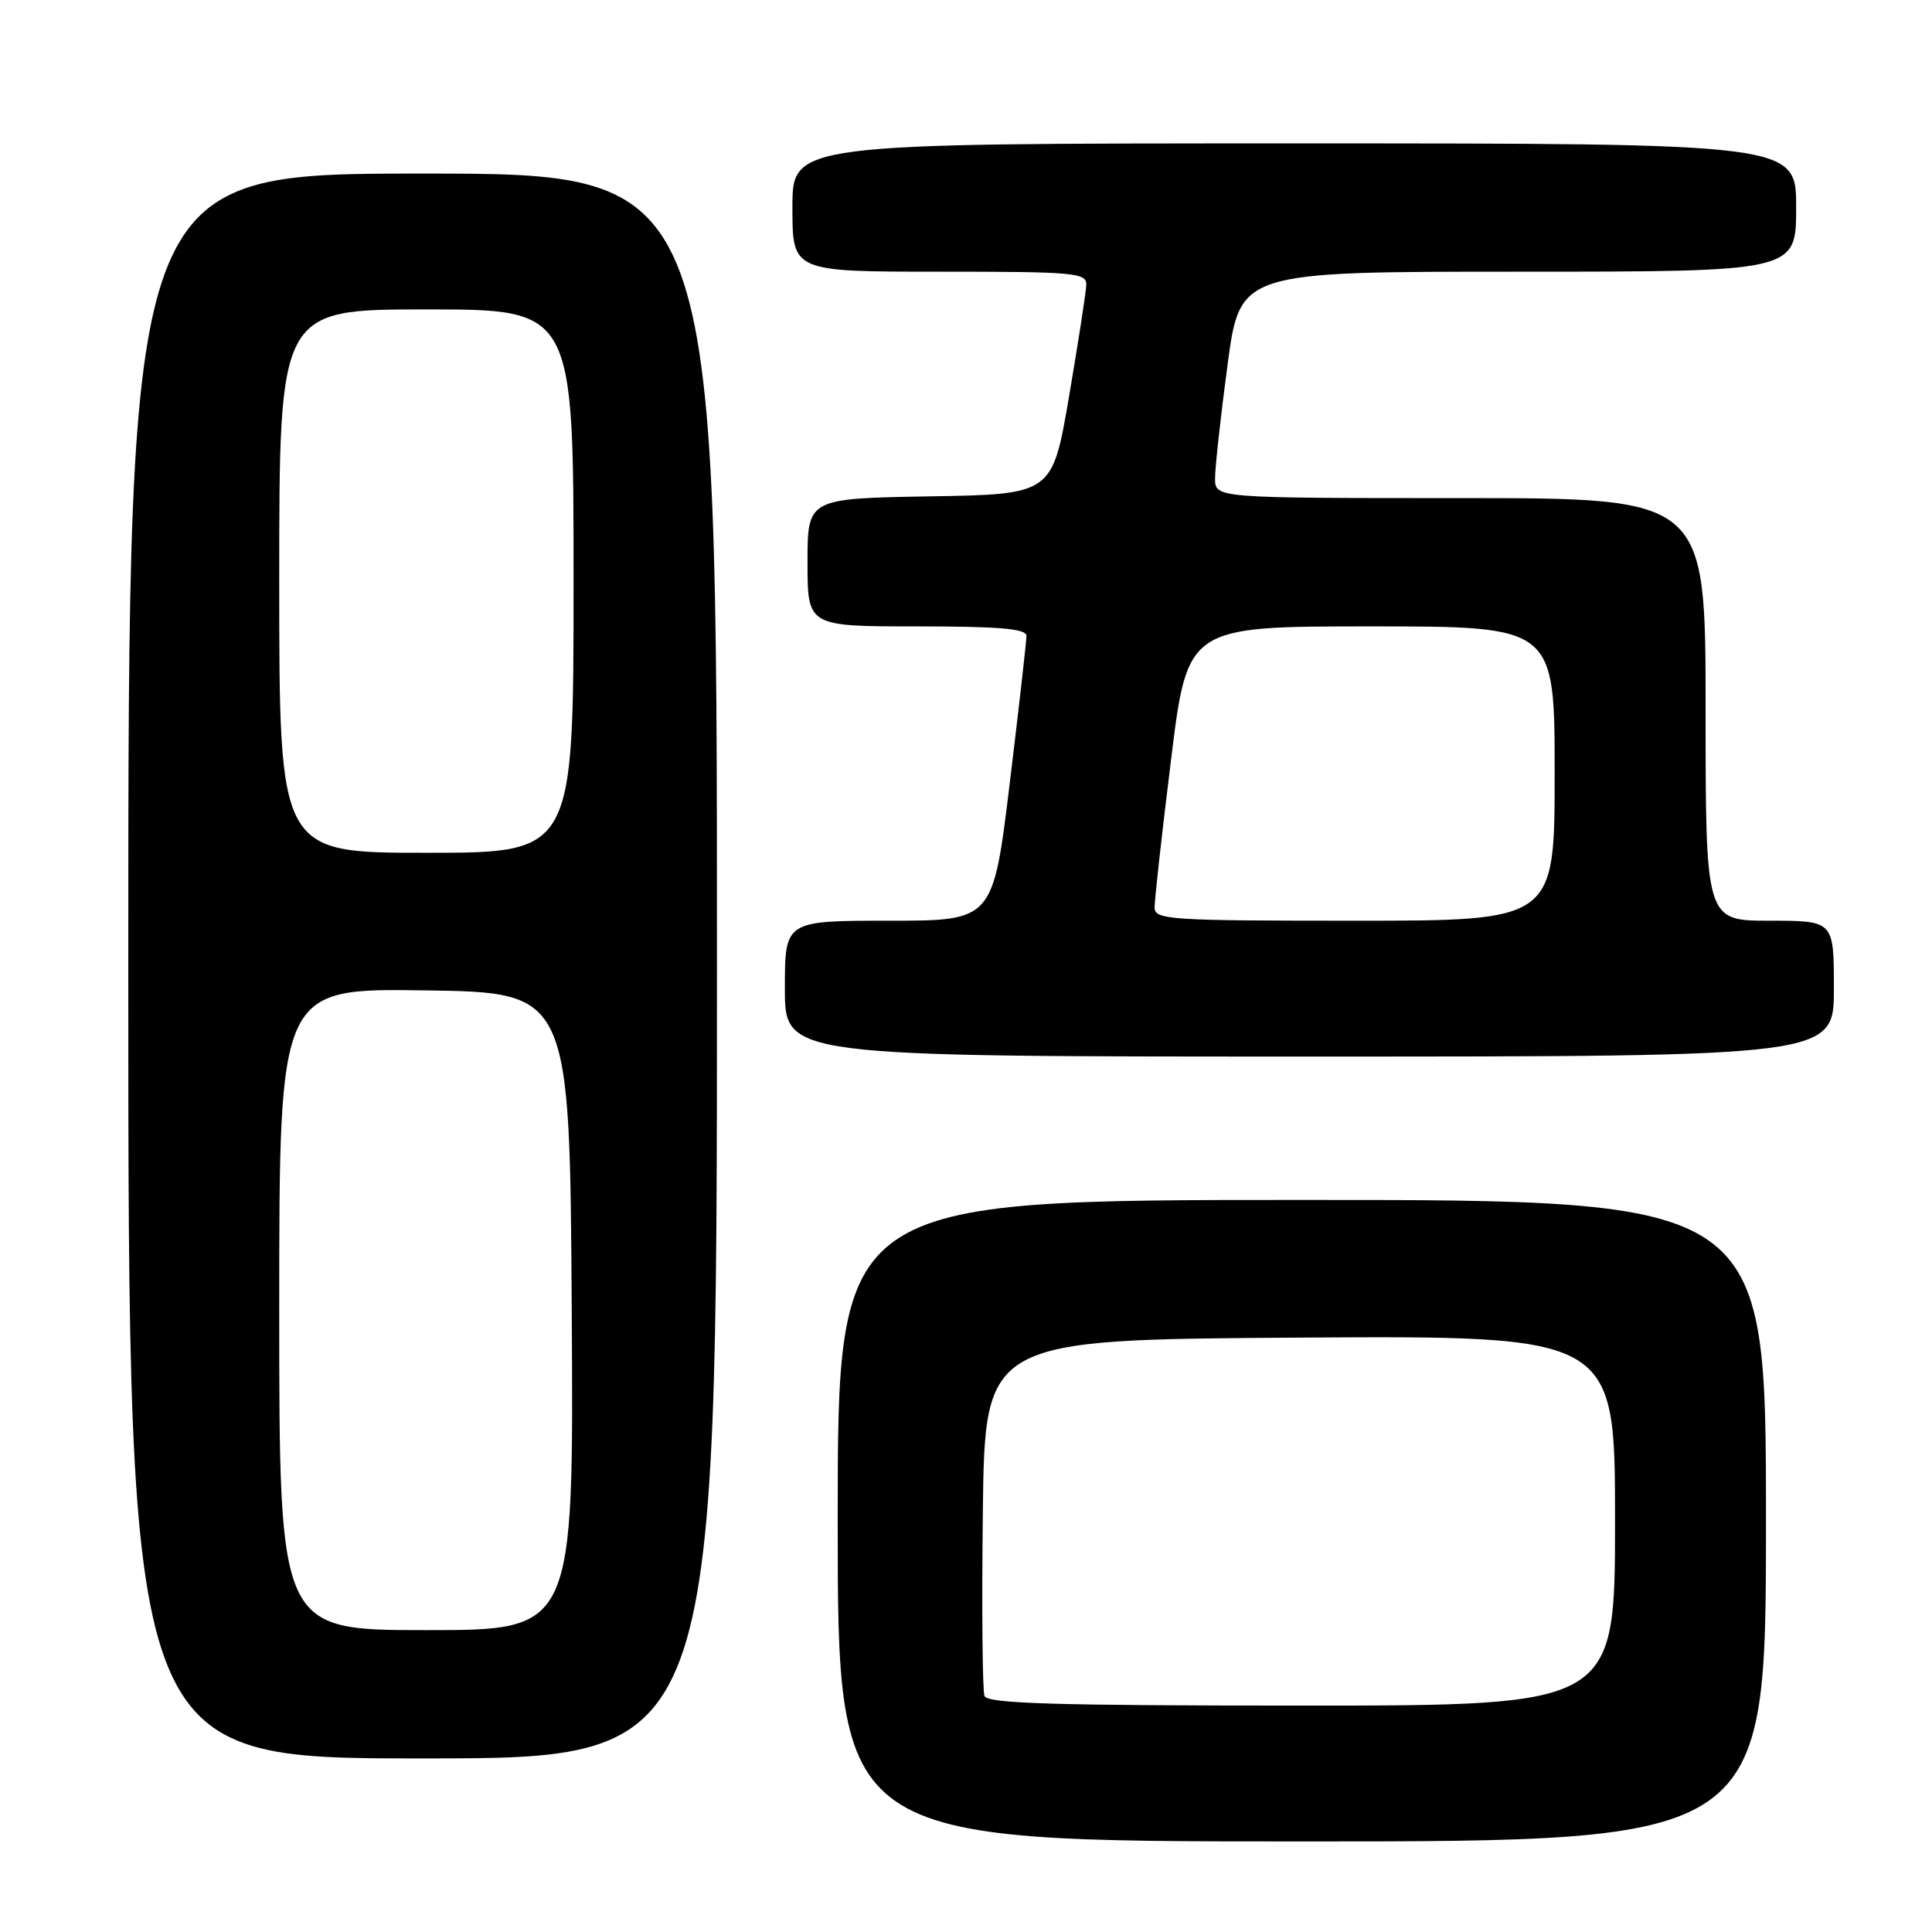 <?xml version="1.0" encoding="UTF-8" standalone="no"?>
<!DOCTYPE svg PUBLIC "-//W3C//DTD SVG 1.1//EN" "http://www.w3.org/Graphics/SVG/1.1/DTD/svg11.dtd" >
<svg xmlns="http://www.w3.org/2000/svg" xmlns:xlink="http://www.w3.org/1999/xlink" version="1.1" viewBox="0 0 256 256">
 <g >
 <path fill="currentColor"
d=" M 234.00 201.50 C 234.00 159.00 234.00 159.00 172.50 159.00 C 111.00 159.00 111.00 159.00 111.00 201.50 C 111.00 244.00 111.00 244.00 172.50 244.00 C 234.00 244.00 234.00 244.00 234.00 201.50 Z  M 95.00 128.00 C 95.00 23.00 95.00 23.00 56.00 23.00 C 17.00 23.00 17.00 23.00 17.00 128.00 C 17.00 233.00 17.00 233.00 56.00 233.00 C 95.00 233.00 95.00 233.00 95.00 128.00 Z  M 243.00 131.00 C 243.00 122.00 243.00 122.00 234.50 122.00 C 226.00 122.00 226.00 122.00 226.00 94.00 C 226.00 66.00 226.00 66.00 193.50 66.00 C 161.00 66.00 161.00 66.00 161.00 63.39 C 161.00 61.95 161.74 55.20 162.65 48.39 C 164.30 36.00 164.30 36.00 201.15 36.00 C 238.00 36.00 238.00 36.00 238.00 27.50 C 238.00 19.00 238.00 19.00 171.50 19.00 C 105.00 19.00 105.00 19.00 105.00 27.50 C 105.00 36.00 105.00 36.00 124.50 36.00 C 142.43 36.00 143.99 36.14 143.94 37.75 C 143.90 38.71 142.88 45.35 141.66 52.50 C 139.44 65.50 139.44 65.50 123.22 65.77 C 107.00 66.05 107.00 66.05 107.00 74.52 C 107.00 83.00 107.00 83.00 121.50 83.00 C 132.43 83.00 136.00 83.31 136.01 84.25 C 136.01 84.94 135.02 93.71 133.80 103.75 C 131.58 122.00 131.58 122.00 117.79 122.00 C 104.00 122.00 104.00 122.00 104.00 131.00 C 104.00 140.00 104.00 140.00 173.50 140.00 C 243.00 140.00 243.00 140.00 243.00 131.00 Z  M 130.45 224.73 C 130.18 224.03 130.08 213.12 130.23 200.48 C 130.50 177.50 130.50 177.50 172.25 177.24 C 214.00 176.98 214.00 176.98 214.00 201.49 C 214.00 226.00 214.00 226.00 172.47 226.00 C 139.79 226.00 130.83 225.73 130.45 224.73 Z  M 37.00 173.48 C 37.00 130.96 37.00 130.96 56.25 131.23 C 75.50 131.50 75.50 131.50 75.76 173.75 C 76.02 216.00 76.02 216.00 56.51 216.00 C 37.00 216.00 37.00 216.00 37.00 173.48 Z  M 37.00 77.00 C 37.00 41.00 37.00 41.00 56.50 41.00 C 76.00 41.00 76.00 41.00 76.00 77.00 C 76.00 113.00 76.00 113.00 56.50 113.00 C 37.00 113.00 37.00 113.00 37.00 77.00 Z  M 152.99 120.25 C 152.98 119.29 153.95 110.51 155.16 100.75 C 157.34 83.00 157.34 83.00 181.67 83.00 C 206.00 83.00 206.00 83.00 206.00 102.50 C 206.00 122.00 206.00 122.00 179.50 122.00 C 154.93 122.00 153.00 121.87 152.99 120.25 Z "/>
</g>
</svg>